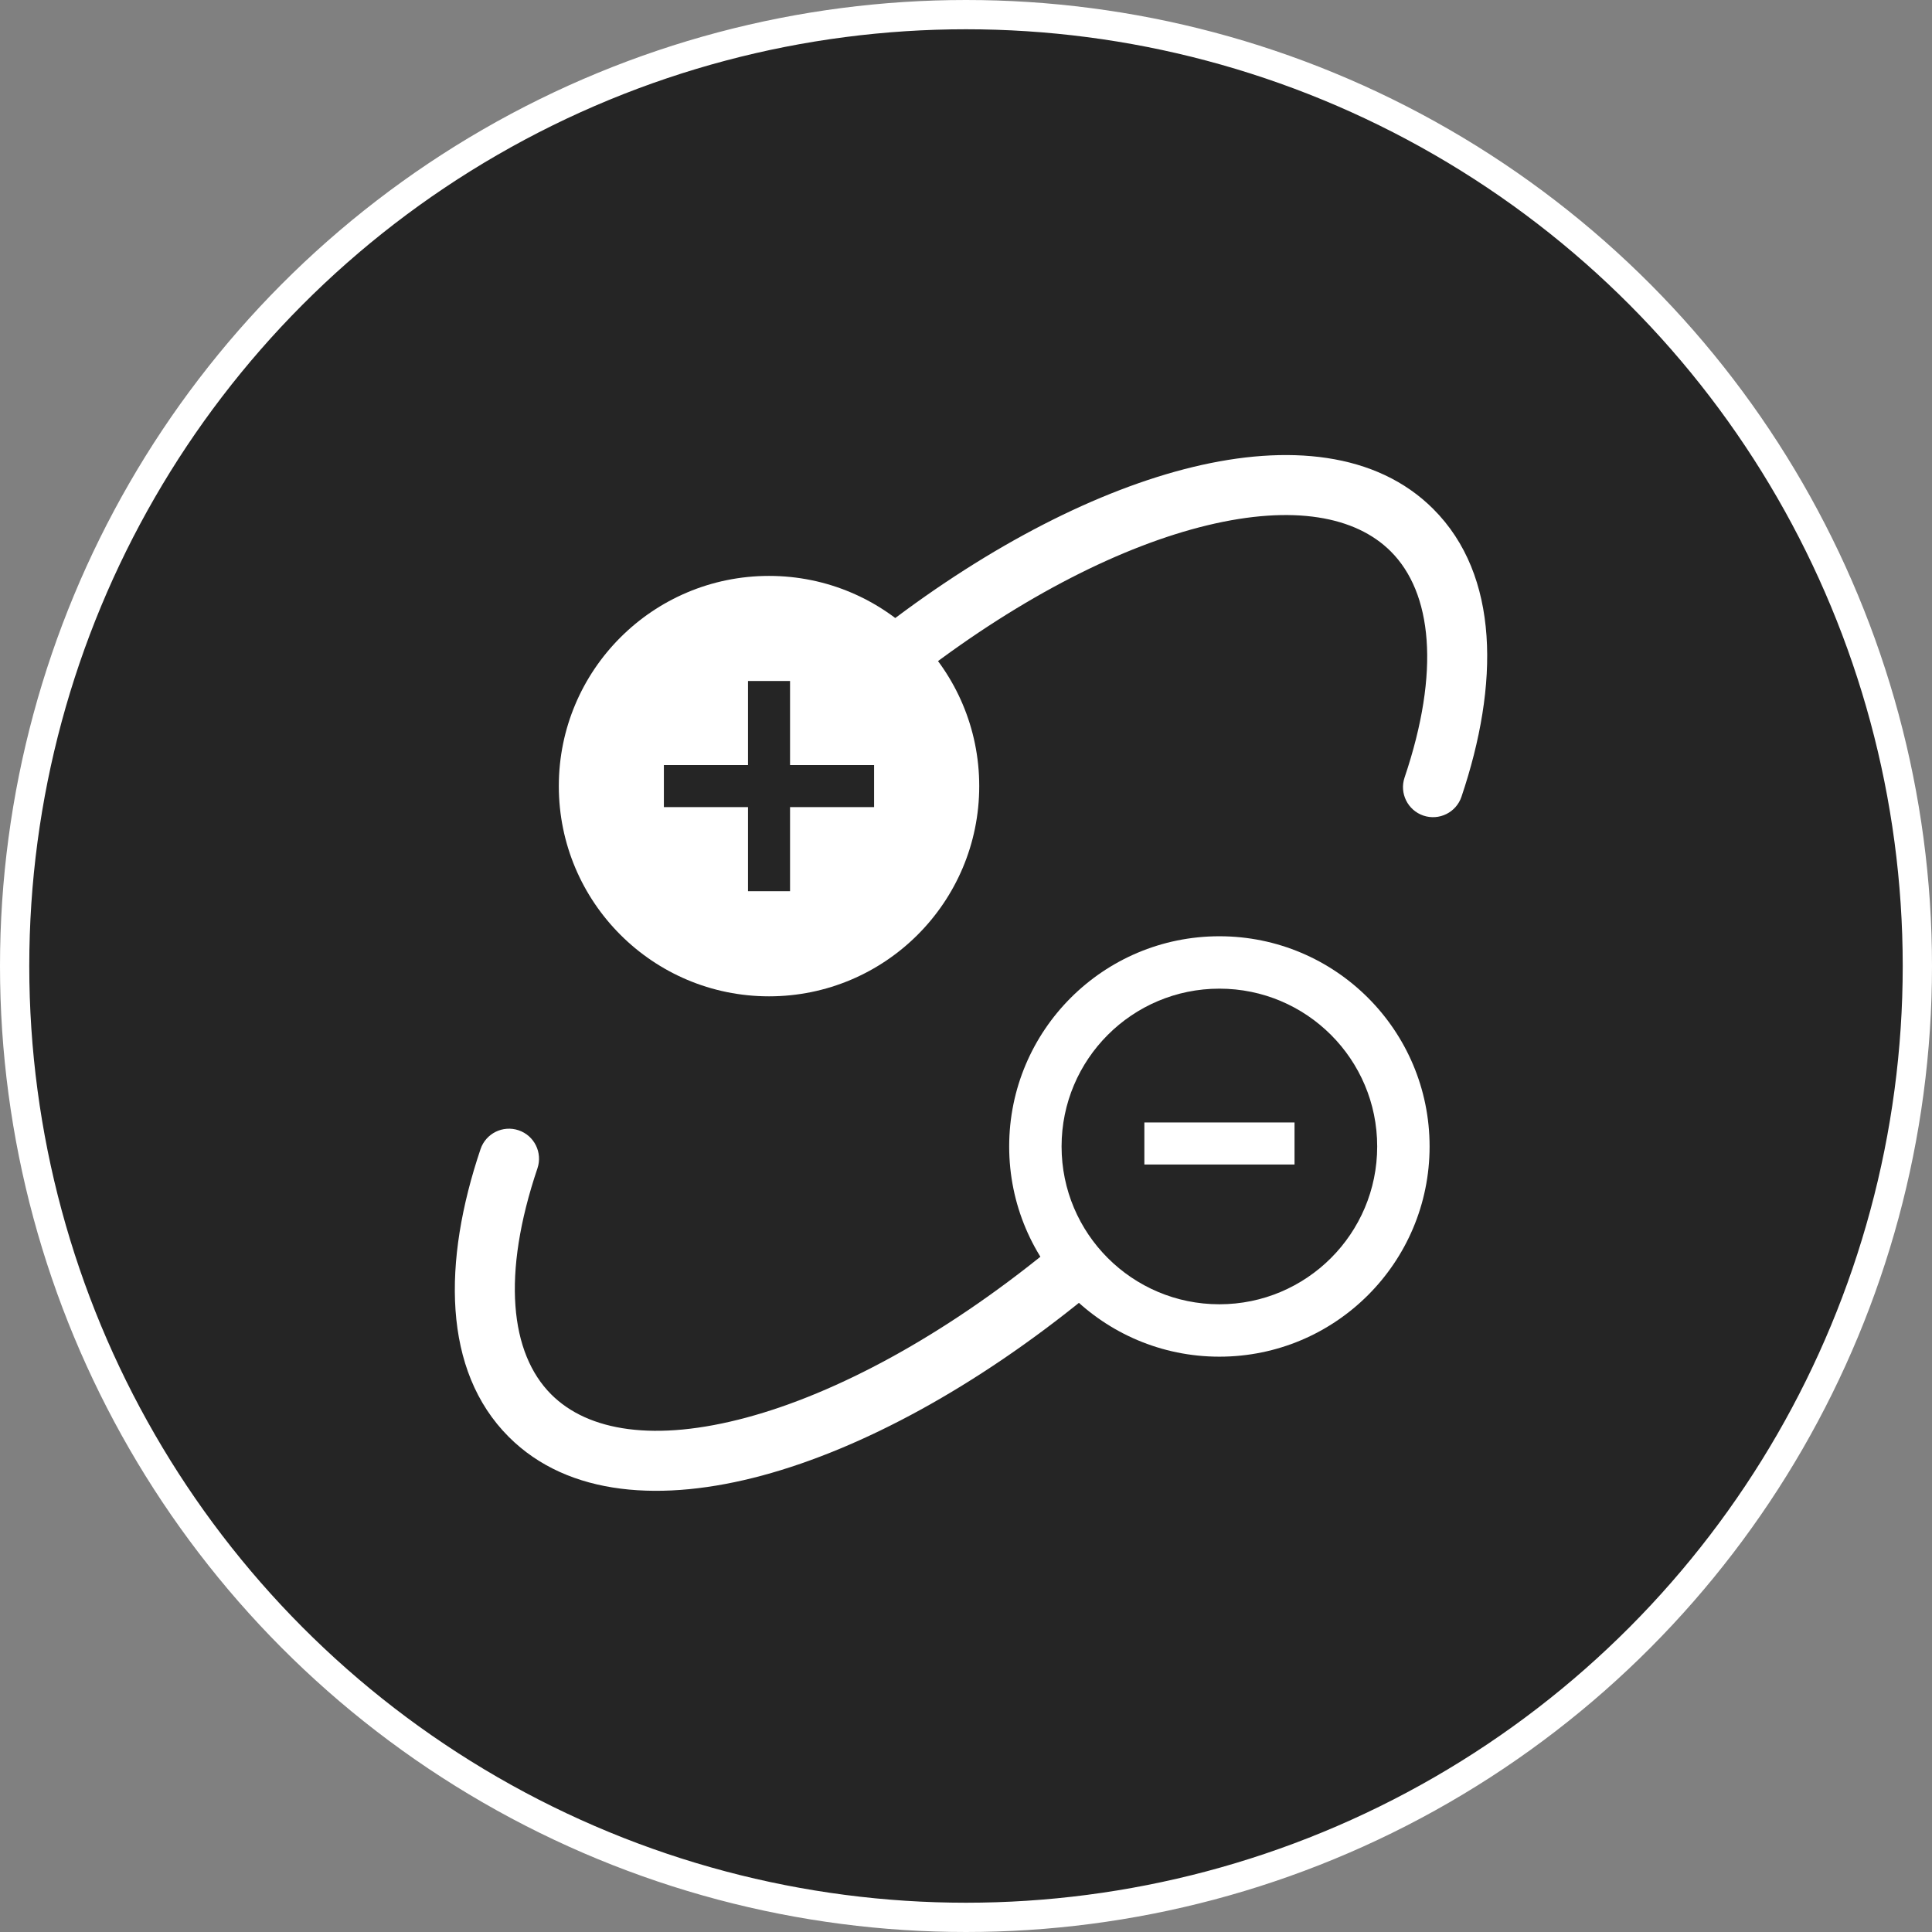 <svg width="66" height="66" viewBox="0 0 66 66" fill="none" xmlns="http://www.w3.org/2000/svg">
<rect x="0" y="0" width="66" height="66" fill="#808080" stroke="none"/>
<circle cx="33" cy="33" r="32.5" fill="#252525" stroke="white"/>
<path fill-rule="evenodd" clip-rule="evenodd" d="M41.656 44.556C44.633 44.556 47.047 42.142 47.047 39.165C47.047 36.187 44.633 33.774 41.656 33.774C38.679 33.774 36.265 36.187 36.265 39.165C36.265 42.142 38.679 44.556 41.656 44.556ZM48.837 39.165C48.837 43.131 45.622 46.346 41.656 46.346C37.69 46.346 34.475 43.131 34.475 39.165C34.475 35.199 37.69 31.984 41.656 31.984C45.622 31.984 48.837 35.199 48.837 39.165Z" fill="white"/>
<path fill-rule="evenodd" clip-rule="evenodd" d="M37.235 42.879C37.593 43.318 37.527 43.964 37.087 44.322C33.358 47.359 29.475 49.479 26.042 50.405C22.657 51.318 19.425 51.132 17.38 49.086C15.109 46.815 15.123 43.089 16.416 39.256C16.597 38.719 17.179 38.431 17.716 38.612C18.253 38.793 18.541 39.375 18.36 39.912C17.133 43.55 17.425 46.23 18.831 47.635C20.093 48.898 22.377 49.268 25.508 48.424C28.59 47.593 32.219 45.641 35.791 42.731C36.231 42.373 36.877 42.439 37.235 42.879Z" fill="white"/>
<path fill-rule="evenodd" clip-rule="evenodd" d="M30.074 22.792C29.73 22.342 29.815 21.698 30.265 21.354C33.843 18.617 37.519 16.733 40.763 15.951C43.968 15.178 47.008 15.433 48.963 17.388C51.234 19.659 51.219 23.384 49.926 27.218C49.745 27.755 49.163 28.043 48.626 27.862C48.09 27.681 47.801 27.099 47.982 26.562C49.21 22.924 48.918 20.244 47.512 18.838C46.307 17.633 44.173 17.239 41.244 17.945C38.354 18.642 34.934 20.366 31.512 22.984C31.062 23.328 30.418 23.242 30.074 22.792Z" fill="white"/>
<path fill-rule="evenodd" clip-rule="evenodd" d="M33.452 26.855C33.452 30.821 30.237 34.036 26.271 34.036C22.305 34.036 19.09 30.821 19.09 26.855C19.09 22.889 22.305 19.674 26.271 19.674C30.237 19.674 33.452 22.889 33.452 26.855ZM25.553 23.264H26.989V26.136H29.86V27.572H26.989V30.445H25.553V27.572H22.679V26.136H25.553V23.264Z" fill="white"/>
<path d="M44.223 39.781V38.345H39.093V39.781H44.223Z" fill="white"/>
</svg>
